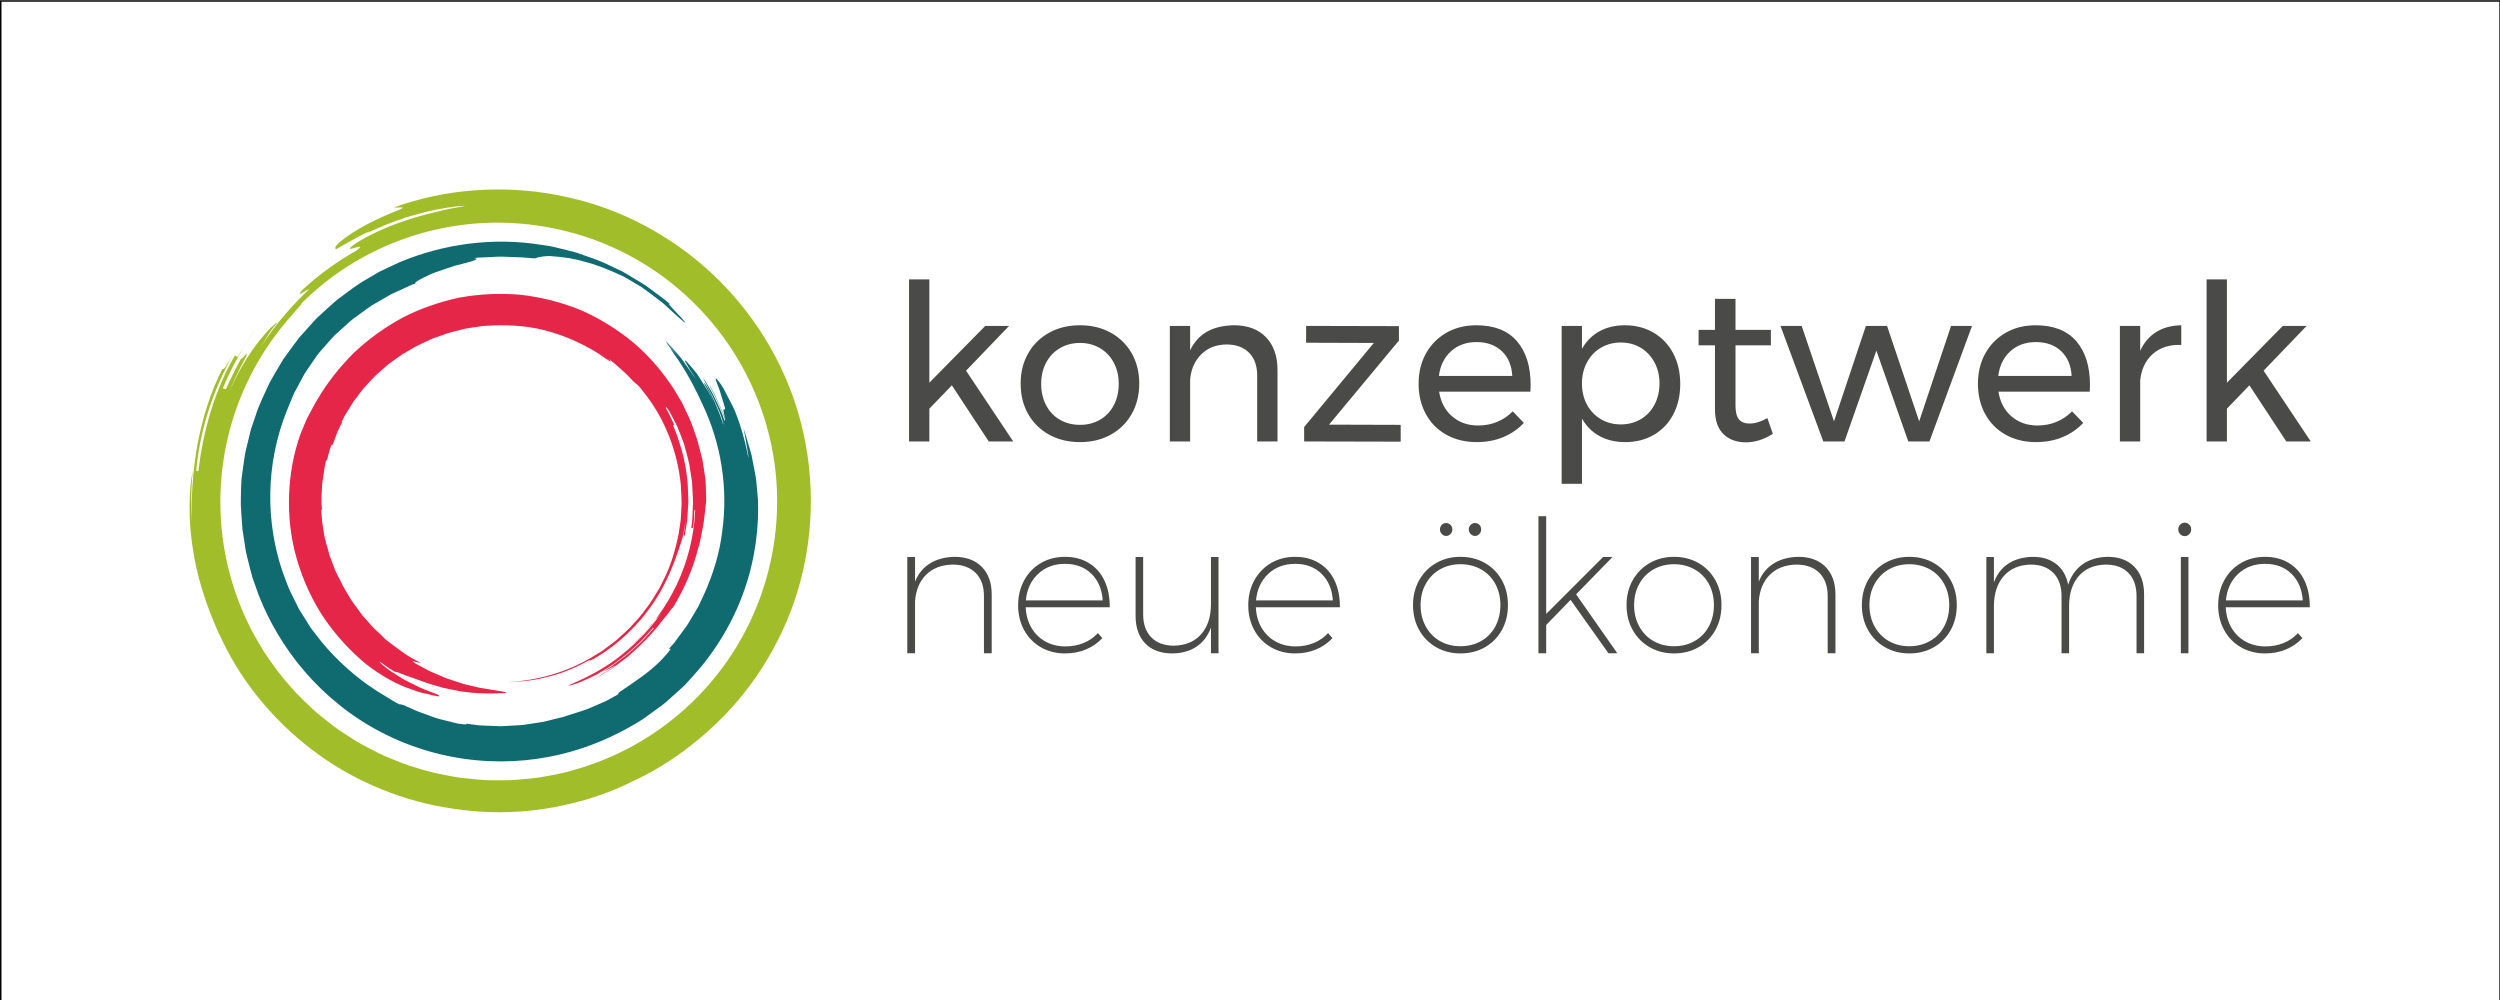 <?xml version="1.0" encoding="UTF-8" standalone="no"?>
<!-- Created with Inkscape (http://www.inkscape.org/) -->

<svg
   version="1.1"
   id="svg2"
   width="566.933"
   height="226.773"
   viewBox="0 0 566.933 226.773"
   sodipodi:docname="konzeptwerk.svg"
   inkscape:version="1.2.2 (b0a8486541, 2022-12-01)"
   xmlns:inkscape="http://www.inkscape.org/namespaces/inkscape"
   xmlns:sodipodi="http://sodipodi.sourceforge.net/DTD/sodipodi-0.dtd"
   xmlns="http://www.w3.org/2000/svg"
   xmlns:svg="http://www.w3.org/2000/svg">
  <defs
     id="defs6" />
  <sodipodi:namedview
     id="namedview4"
     pagecolor="#505050"
     bordercolor="#ffffff"
     borderopacity="1"
     inkscape:showpageshadow="0"
     inkscape:pageopacity="0"
     inkscape:pagecheckerboard="1"
     inkscape:deskcolor="#505050"
     showgrid="false"
     inkscape:zoom="2.6775634"
     inkscape:cx="251.72139"
     inkscape:cy="113.53606"
     inkscape:window-width="1920"
     inkscape:window-height="979"
     inkscape:window-x="0"
     inkscape:window-y="32"
     inkscape:window-maximized="1"
     inkscape:current-layer="g10">
    <inkscape:page
       x="0"
       y="0"
       id="page8"
       width="566.933"
       height="226.773" />
  </sodipodi:namedview>
  <g
     id="g10"
     inkscape:groupmode="layer"
     inkscape:label="Page 1"
     transform="matrix(1.333,0,0,-1.333,0,226.773)">
    <g
       id="g12"
       transform="scale(0.1)">
      <path
         d="m 1623.63,753.941 c -16.34,-0.421 -30.22,-4.195 -41.64,-11.312 -11.42,-7.125 -19.85,-17.391 -25.29,-30.797 v 41.793 h -13.2 V 589.91 h 13.2 v 88.61 c 1.46,19.058 7.8,34.097 19.01,45.097 11.2,10.996 26.13,16.703 44.78,17.125 16.76,0 29.85,-4.715 39.28,-14.14 9.42,-9.426 14.14,-22.52 14.14,-39.282 v -97.41 h 13.2 v 99.93 c 0,19.898 -5.61,35.555 -16.82,46.976 -11.21,11.414 -26.76,17.125 -46.66,17.125 z m 188.23,0 c -15.3,0 -28.97,-3.511 -41.01,-10.527 -12.05,-7.019 -21.53,-16.812 -28.44,-29.383 -6.91,-12.566 -10.37,-26.711 -10.37,-42.422 0,-15.711 3.4,-29.8 10.21,-42.257 6.81,-12.473 16.29,-22.211 28.44,-29.231 12.15,-7.019 25.87,-10.519 41.17,-10.519 12.77,0 24.61,2.238 35.5,6.75 10.89,4.5 20.22,10.949 27.97,19.328 l -7.54,8.48 c -6.71,-7.332 -14.82,-12.941 -24.35,-16.808 -9.54,-3.883 -19.85,-5.813 -30.96,-5.813 -12.57,0 -23.88,2.77 -33.93,8.32 -10.06,5.551 -18.02,13.36 -23.89,23.411 -5.86,10.058 -9.11,21.691 -9.74,34.878 h 142.98 c 0.21,16.762 -2.67,31.633 -8.64,44.629 -5.97,12.985 -14.77,23.094 -26.4,30.325 -11.62,7.226 -25.29,10.839 -41,10.839 z m -66.62,-74.16 c 1.67,18.641 8.59,33.672 20.74,45.094 12.14,11.414 27.44,17.125 45.88,17.125 18.43,0 33.41,-5.656 44.93,-16.969 11.52,-11.312 17.91,-26.39 19.17,-45.25 z m 314.86,73.844 V 673.5 c 0,-21.578 -5.55,-38.648 -16.66,-51.219 -11.1,-12.57 -26.5,-19.07 -46.19,-19.492 -16.55,0 -29.43,4.723 -38.65,14.141 -9.22,9.429 -13.83,22.519 -13.83,39.281 v 97.414 h -12.88 v -99.926 c 0,-20.109 5.5,-35.82 16.5,-47.14 11,-11.309 26.34,-16.957 46.03,-16.957 16.13,0.207 29.8,4.027 41.01,11.468 11.21,7.43 19.43,18.27 24.67,32.52 v -43.68 h 12.88 v 163.715 z m 143.29,0.316 c -15.3,0 -28.97,-3.511 -41.01,-10.527 -12.05,-7.019 -21.53,-16.812 -28.44,-29.383 -6.91,-12.566 -10.37,-26.711 -10.37,-42.422 0,-15.711 3.4,-29.8 10.21,-42.257 6.81,-12.473 16.29,-22.211 28.44,-29.231 12.15,-7.019 25.87,-10.519 41.17,-10.519 12.77,0 24.61,2.238 35.51,6.75 10.89,4.5 20.21,10.949 27.96,19.328 l -7.54,8.48 c -6.71,-7.332 -14.82,-12.941 -24.35,-16.808 -9.54,-3.883 -19.85,-5.813 -30.95,-5.813 -12.57,0 -23.89,2.77 -33.94,8.32 -10.06,5.551 -18.02,13.36 -23.88,23.411 -5.87,10.058 -9.12,21.691 -9.75,34.878 h 142.98 c 0.21,16.762 -2.67,31.633 -8.64,44.629 -5.97,12.985 -14.77,23.094 -26.4,30.325 -11.62,7.226 -25.29,10.839 -41,10.839 z m -66.62,-74.16 c 1.67,18.641 8.59,33.672 20.74,45.094 12.15,11.414 27.44,17.125 45.88,17.125 18.43,0 33.41,-5.656 44.93,-16.969 11.52,-11.312 17.91,-26.39 19.17,-45.25 z m 347.85,74.16 c -15.29,0 -29.07,-3.511 -41.32,-10.527 -12.26,-7.019 -21.9,-16.762 -28.91,-29.223 -7.02,-12.468 -10.53,-26.55 -10.53,-42.261 0,-15.93 3.51,-30.121 10.53,-42.578 7.01,-12.473 16.65,-22.211 28.91,-29.231 12.25,-7.019 26.03,-10.519 41.32,-10.519 15.5,0 29.38,3.5 41.64,10.519 12.25,7.02 21.84,16.758 28.75,29.231 6.91,12.457 10.37,26.648 10.37,42.578 0,15.711 -3.46,29.793 -10.37,42.261 -6.91,12.461 -16.5,22.204 -28.75,29.223 -12.26,7.016 -26.14,10.527 -41.64,10.527 z m 0,-12.57 c 12.99,0 24.67,-2.937 35.04,-8.797 10.37,-5.867 18.43,-14.094 24.19,-24.668 5.76,-10.586 8.65,-22.578 8.65,-35.976 0,-13.621 -2.89,-25.77 -8.65,-36.461 -5.76,-10.68 -13.82,-18.957 -24.19,-24.821 -10.37,-5.867 -22.05,-8.796 -35.04,-8.796 -12.99,0 -24.62,2.929 -34.88,8.796 -10.27,5.864 -18.33,14.141 -24.2,24.821 -5.86,10.691 -8.79,22.84 -8.79,36.461 0,13.398 2.93,25.39 8.79,35.976 5.87,10.574 13.93,18.801 24.2,24.668 10.26,5.86 21.89,8.797 34.88,8.797 z m -24.51,70.074 c -2.94,0 -5.4,-1.05 -7.38,-3.14 -2,-2.098 -2.99,-4.715 -2.99,-7.856 0,-2.937 1.05,-5.5 3.14,-7.699 2.09,-2.199 4.5,-3.301 7.23,-3.301 2.93,0 5.44,1.102 7.54,3.301 2.09,2.199 3.14,4.762 3.14,7.699 0,3.141 -1.05,5.758 -3.14,7.856 -2.1,2.09 -4.61,3.14 -7.54,3.14 z m 49.33,0 c -2.93,0 -5.45,-1.05 -7.54,-3.14 -2.09,-2.098 -3.14,-4.715 -3.14,-7.856 0,-2.937 1.05,-5.5 3.14,-7.699 2.09,-2.199 4.61,-3.301 7.54,-3.301 2.73,0 5.14,1.102 7.23,3.301 2.09,2.199 3.14,4.762 3.14,7.699 0,3.141 -0.99,5.758 -2.98,7.856 -1.99,2.09 -4.45,3.14 -7.39,3.14 z m 241.96,-221.535 -70.07,100.238 61.9,63.477 h -16.02 l -96.79,-96.785 v 166.234 h -13.2 V 589.91 h 13.2 v 48.078 l 41.48,42.731 64.42,-90.809 z m 96.47,164.031 c -15.29,0 -29.07,-3.511 -41.32,-10.527 -12.26,-7.019 -21.89,-16.762 -28.91,-29.223 -7.02,-12.468 -10.53,-26.55 -10.53,-42.261 0,-15.93 3.51,-30.121 10.53,-42.578 7.02,-12.473 16.65,-22.211 28.91,-29.231 12.25,-7.019 26.03,-10.519 41.32,-10.519 15.5,0 29.38,3.5 41.64,10.519 12.25,7.02 21.84,16.758 28.75,29.231 6.91,12.457 10.37,26.648 10.37,42.578 0,15.711 -3.46,29.793 -10.37,42.261 -6.91,12.461 -16.5,22.204 -28.75,29.223 -12.26,7.016 -26.14,10.527 -41.64,10.527 z m 0,-12.57 c 12.99,0 24.67,-2.937 35.04,-8.797 10.37,-5.867 18.43,-14.094 24.19,-24.668 5.76,-10.586 8.65,-22.578 8.65,-35.976 0,-13.621 -2.89,-25.77 -8.65,-36.461 -5.76,-10.68 -13.82,-18.957 -24.19,-24.821 -10.37,-5.867 -22.05,-8.796 -35.04,-8.796 -12.99,0 -24.62,2.929 -34.88,8.796 -10.27,5.864 -18.33,14.141 -24.19,24.821 -5.87,10.691 -8.8,22.84 -8.8,36.461 0,13.398 2.93,25.39 8.8,35.976 5.86,10.574 13.92,18.801 24.19,24.668 10.26,5.86 21.89,8.797 34.88,8.797 z m 211.16,12.57 c -16.34,-0.421 -30.22,-4.195 -41.63,-11.312 -11.42,-7.125 -19.85,-17.391 -25.3,-30.797 v 41.793 h -13.2 V 589.91 h 13.2 v 88.61 c 1.46,19.058 7.8,34.097 19.01,45.097 11.21,10.996 26.13,16.703 44.78,17.125 16.76,0 29.85,-4.715 39.28,-14.14 9.43,-9.426 14.14,-22.52 14.14,-39.282 v -97.41 h 13.2 v 99.93 c 0,19.898 -5.61,35.555 -16.81,46.976 -11.21,11.414 -26.77,17.125 -46.67,17.125 z m 189.17,0 c -15.29,0 -29.07,-3.511 -41.32,-10.527 -12.26,-7.019 -21.89,-16.762 -28.91,-29.223 -7.02,-12.468 -10.53,-26.55 -10.53,-42.261 0,-15.93 3.51,-30.121 10.53,-42.578 7.02,-12.473 16.65,-22.211 28.91,-29.231 12.25,-7.019 26.03,-10.519 41.32,-10.519 15.5,0 29.38,3.5 41.64,10.519 12.25,7.02 21.84,16.758 28.75,29.231 6.91,12.457 10.37,26.648 10.37,42.578 0,15.711 -3.46,29.793 -10.37,42.261 -6.91,12.461 -16.5,22.204 -28.75,29.223 -12.26,7.016 -26.14,10.527 -41.64,10.527 z m 0,-12.57 c 12.99,0 24.67,-2.937 35.04,-8.797 10.37,-5.867 18.43,-14.094 24.19,-24.668 5.76,-10.586 8.65,-22.578 8.65,-35.976 0,-13.621 -2.89,-25.77 -8.65,-36.461 -5.76,-10.68 -13.82,-18.957 -24.19,-24.821 -10.37,-5.867 -22.05,-8.796 -35.04,-8.796 -12.99,0 -24.62,2.929 -34.88,8.796 -10.27,5.864 -18.33,14.141 -24.19,24.821 -5.87,10.691 -8.8,22.84 -8.8,36.461 0,13.398 2.93,25.39 8.8,35.976 5.86,10.574 13.92,18.801 24.19,24.668 10.26,5.86 21.89,8.797 34.88,8.797 z m 337.17,12.57 c -16.76,-0.421 -30.85,-4.613 -42.26,-12.57 -11.42,-7.965 -19.64,-19.59 -24.67,-34.879 -2.94,15.082 -9.64,26.758 -20.11,35.035 -10.48,8.274 -23.88,12.414 -40.22,12.414 -16.34,-0.421 -30.12,-4.242 -41.33,-11.468 -11.21,-7.231 -19.43,-17.864 -24.66,-31.899 v 43.051 h -12.89 V 589.91 h 12.89 v 80.129 c 0,21.371 5.54,38.387 16.65,51.063 11.1,12.675 26.4,19.218 45.88,19.64 16.34,0 29.17,-4.715 38.49,-14.14 9.32,-9.426 13.99,-22.52 13.99,-39.282 v -97.41 h 12.88 v 80.129 c 0,21.57 5.5,38.652 16.5,51.223 11,12.566 26.24,19.058 45.72,19.48 16.55,0 29.43,-4.715 38.65,-14.14 9.22,-9.426 13.83,-22.52 13.83,-39.282 v -97.41 h 12.88 v 99.93 c 0,20.109 -5.5,35.82 -16.5,47.133 -11,11.312 -26.24,16.968 -45.72,16.968 z M 3710.12,589.91 h 12.89 v 163.715 h -12.89 z m 6.6,222.164 c -2.93,0 -5.5,-1.097 -7.7,-3.301 -2.2,-2.199 -3.3,-4.871 -3.3,-8.011 0,-3.352 1.1,-6.129 3.3,-8.328 2.2,-2.2 4.77,-3.297 7.7,-3.297 2.93,0 5.5,1.097 7.7,3.297 2.2,2.199 3.3,4.976 3.3,8.328 0,3.14 -1.1,5.812 -3.3,8.011 -2.2,2.204 -4.77,3.301 -7.7,3.301 z m 136.69,-58.133 c -15.29,0 -28.96,-3.511 -41,-10.527 -12.05,-7.019 -21.53,-16.812 -28.44,-29.383 -6.92,-12.566 -10.37,-26.711 -10.37,-42.422 0,-15.711 3.4,-29.8 10.21,-42.257 6.81,-12.473 16.29,-22.211 28.44,-29.231 12.15,-7.019 25.87,-10.519 41.16,-10.519 12.78,0 24.62,2.238 35.51,6.75 10.89,4.5 20.22,10.949 27.97,19.328 l -7.54,8.48 c -6.71,-7.332 -14.83,-12.941 -24.36,-16.808 -9.53,-3.883 -19.85,-5.813 -30.95,-5.813 -12.57,0 -23.88,2.77 -33.94,8.32 -10.05,5.551 -18.01,13.36 -23.88,23.411 -5.86,10.058 -9.11,21.691 -9.74,34.878 h 142.98 c 0.21,16.762 -2.67,31.633 -8.64,44.629 -5.97,12.985 -14.77,23.094 -26.4,30.325 -11.63,7.226 -25.29,10.839 -41.01,10.839 z m -66.61,-74.16 c 1.67,18.641 8.58,33.672 20.74,45.094 12.14,11.414 27.44,17.125 45.87,17.125 18.44,0 33.42,-5.656 44.94,-16.969 11.52,-11.312 17.91,-26.39 19.17,-45.25 H 3786.8"
         style="fill:#4a4a49;fill-opacity:1;fill-rule:nonzero;stroke:none"
         id="path14" />
      <path
         d="m 1723.72,950.215 -80.25,120.385 73.2,76.17 h -40.51 l -95.12,-96.61 v 175.75 h -34.55 V 950.215 h 34.55 v 55.735 l 38.28,39.75 62.79,-95.485 z m 113.7,197.665 c -19.82,0 -37.34,-4.21 -52.57,-12.63 -15.24,-8.42 -27.13,-20.13 -35.67,-35.11 -8.55,-14.99 -12.82,-32.14 -12.82,-51.46 0,-19.57 4.27,-36.85 12.82,-51.836 8.54,-14.989 20.43,-26.696 35.67,-35.114 15.23,-8.421 32.75,-12.632 52.57,-12.632 19.57,0 36.97,4.211 52.21,12.632 15.23,8.418 27.12,20.188 35.67,35.301 8.54,15.109 12.82,32.329 12.82,51.649 0,19.32 -4.28,36.47 -12.82,51.46 -8.55,14.98 -20.44,26.69 -35.67,35.11 -15.24,8.42 -32.64,12.63 -52.21,12.63 z m 0,-30.09 c 12.64,0 23.97,-2.97 34,-8.92 10.03,-5.94 17.84,-14.18 23.41,-24.71 5.57,-10.53 8.36,-22.48 8.36,-35.86 0,-13.62 -2.79,-25.76 -8.36,-36.41 -5.57,-10.65 -13.38,-18.89 -23.41,-24.706 -10.03,-5.825 -21.36,-8.731 -34,-8.731 -12.88,0 -24.33,2.906 -34.37,8.731 -10.03,5.816 -17.83,14.056 -23.41,24.706 -5.57,10.65 -8.36,22.79 -8.36,36.41 0,13.38 2.79,25.33 8.36,35.86 5.58,10.53 13.38,18.77 23.41,24.71 10.04,5.95 21.49,8.92 34.37,8.92 z m 261.95,30.09 c -36.66,-0.49 -61.56,-14.74 -74.68,-42.73 v 41.62 h -34.56 V 950.215 h 34.56 v 105.145 c 1.48,17.59 7.73,31.89 18.76,42.92 11.02,11.02 25.32,16.66 42.91,16.91 16.35,0 29.17,-4.65 38.46,-13.94 9.29,-9.29 13.93,-22.23 13.93,-38.82 V 950.215 h 34.56 v 121.495 c 0,23.78 -6.57,42.42 -19.69,55.92 -13.14,13.5 -31.21,20.25 -54.25,20.25 z m 122.62,-29.72 115.18,-0.37 -118.53,-143.056 v -24.519 l 164.23,-0.375 v 28.613 l -121.87,0.371 118.9,143.056 v 24.52 l -157.91,0.37 z m 289.44,29.72 c -19.07,0 -36.04,-4.27 -50.9,-12.81 -14.86,-8.55 -26.45,-20.32 -34.74,-35.3 -8.3,-14.99 -12.45,-32.14 -12.45,-51.47 0,-19.32 4.15,-36.53 12.45,-51.644 8.29,-15.109 19.94,-26.812 34.93,-35.109 14.98,-8.305 32.14,-12.449 51.46,-12.449 16.59,0 31.7,2.843 45.33,8.547 13.62,5.695 25.26,13.746 34.92,24.152 l -18.95,19.693 c -7.43,-7.681 -16.16,-13.627 -26.19,-17.838 -10.03,-4.214 -20.87,-6.316 -32.51,-6.316 -17.59,0 -32.39,5.203 -44.4,15.605 -12.02,10.409 -19.39,24.399 -22.11,41.989 h 155.31 c 0.25,2.47 0.37,6.19 0.37,11.14 0,31.96 -7.8,56.91 -23.41,74.88 -15.6,17.95 -38.64,26.93 -69.11,26.93 z m -63.53,-86.2 c 2.23,17.59 9.1,31.59 20.62,41.99 11.52,10.4 25.94,15.6 43.29,15.6 17.83,0 32.19,-5.14 43.1,-15.41 10.89,-10.29 16.84,-24.34 17.83,-42.18 z m 316.19,86.2 c -16.34,0 -30.78,-3.47 -43.28,-10.4 -12.51,-6.94 -22.36,-16.85 -29.54,-29.73 v 39.02 h -34.56 V 878.129 h 34.56 v 111.098 c 7.18,-12.883 17.09,-22.793 29.72,-29.723 12.64,-6.941 27.25,-10.406 43.85,-10.406 18.33,0 34.61,4.144 48.86,12.449 14.24,8.297 25.26,19.933 33.07,34.926 7.8,14.987 11.7,32.137 11.7,51.457 0,19.57 -3.96,36.91 -11.89,52.02 -7.93,15.11 -19.08,26.88 -33.44,35.3 -14.37,8.42 -30.72,12.63 -49.05,12.63 z m -6.68,-168.685 c -12.64,0 -23.97,2.973 -34,8.918 -10.03,5.946 -17.9,14.177 -23.6,24.707 -5.7,10.53 -8.54,22.6 -8.54,36.23 0,13.13 2.84,25.02 8.54,35.67 5.7,10.65 13.57,18.95 23.6,24.89 10.03,5.95 21.36,8.92 34,8.92 12.63,0 23.9,-2.97 33.81,-8.92 9.9,-5.94 17.71,-14.24 23.41,-24.89 5.69,-10.65 8.54,-22.54 8.54,-35.67 0,-13.38 -2.78,-25.4 -8.36,-36.04 -5.57,-10.66 -13.37,-18.951 -23.41,-24.897 -10.03,-5.945 -21.36,-8.918 -33.99,-8.918 z m 249.31,10.774 c -10.9,-6.196 -21.05,-9.289 -30.47,-9.289 -7.93,0 -13.87,2.351 -17.83,7.062 -3.97,4.699 -5.95,12.508 -5.95,23.408 v 102.55 h 60.2 v 26.38 h -60.2 v 52.76 h -34.92 v -52.76 h -27.87 v -26.38 h 27.87 v -108.87 c 0,-18.826 4.83,-32.881 14.49,-42.17 9.66,-9.289 22.29,-13.933 37.9,-13.933 15.6,0 30.96,4.832 46.07,14.492 z m 95.12,-39.754 h 36.04 l 54.25,154.565 54.25,-154.565 h 36.04 l 72.45,196.555 h -35.67 l -54.25,-162.372 -54.62,162.372 h -36.04 l -54.25,-162.372 -54.99,162.372 h -36.04 z M 3463,1147.88 c -19.08,0 -36.04,-4.27 -50.91,-12.81 -14.86,-8.55 -26.44,-20.32 -34.74,-35.3 -8.3,-14.99 -12.44,-32.14 -12.44,-51.47 0,-19.32 4.14,-36.53 12.44,-51.644 8.3,-15.109 19.94,-26.812 34.93,-35.109 14.98,-8.305 32.14,-12.449 51.46,-12.449 16.59,0 31.71,2.843 45.33,8.547 13.62,5.695 25.27,13.746 34.93,24.152 l -18.95,19.693 c -7.43,-7.681 -16.16,-13.627 -26.2,-17.838 -10.03,-4.214 -20.87,-6.316 -32.51,-6.316 -17.59,0 -32.39,5.203 -44.4,15.605 -12.02,10.409 -19.39,24.399 -22.11,41.989 h 155.31 c 0.25,2.47 0.38,6.19 0.38,11.14 0,31.96 -7.81,56.91 -23.41,74.88 -15.61,17.95 -38.64,26.93 -69.11,26.93 z m -63.54,-86.2 c 2.23,17.59 9.1,31.59 20.62,41.99 11.52,10.4 25.95,15.6 43.29,15.6 17.83,0 32.2,-5.14 43.1,-15.41 10.9,-10.29 16.84,-24.34 17.84,-42.18 z m 241.51,42.73 v 42.36 h -34.55 V 950.215 h 34.55 v 103.665 c 1.73,18.82 8.79,33.81 21.18,44.96 12.39,11.14 28.61,16.35 48.68,15.6 v 33.44 c -16.35,-0.25 -30.47,-4.02 -42.36,-11.33 -11.89,-7.31 -21.06,-18.02 -27.5,-32.14 z m 290.19,-154.195 -80.26,120.385 73.2,76.17 h -40.5 l -95.12,-96.61 v 175.75 h -34.55 V 950.215 h 34.55 v 55.735 l 38.27,39.75 62.8,-95.485 h 41.61"
         style="fill:#4a4a49;fill-opacity:1;fill-rule:nonzero;stroke:none"
         id="path16" />
      <path
         d="m 580.18,1291.26 c 6.011,4.53 14.914,11.68 29.679,20.1 14.52,8.86 34.817,19.18 63.028,30.38 28.371,10.98 -1.5,4.52 -2.387,6.73 86.836,31.35 184.172,38.76 277.547,20.96 11.41,-2.2 22.766,-4.81 34.047,-7.76 -0.016,0.05 -0.18,0.15 -0.168,0.21 89.504,-22.63 174.314,-70.97 241.734,-137.98 67.23,-67.12 117.29,-153.35 140.12,-246.736 23.28,-93.195 20.42,-192.434 -7.37,-283.113 -27.81,-90.711 -80.5,-172.25 -148.3,-233.442 -28.13,-25.648 -59.57,-49.218 -94.05,-69.089 -13.54,-7.79 -27.63,-14.872 -41.99,-21.532 -3.29,-1.558 -6.5,-3.269 -9.83,-4.758 -38.17,-17.351 -78.564,-29.66 -119.513,-37.21 -40.95,-7.649 -82.563,-10.219 -123.321,-7.711 -20.73,1.222 -41.226,3.679 -61.355,7.25 -0.602,0.101 -1.211,0.152 -1.813,0.261 -41.347,6.981 -81.711,19.391 -119.871,36.051 -38.211,16.578 -74.137,37.738 -106.508,62.641 -64.851,49.59 -116.363,112.769 -149.425,180.328 -20.422,40.609 -42.426,97.82 -51.286,154.246 -9.812,56.199 -7.562,110.039 -1.203,139.644 -3.066,-30.015 -3.578,-60.324 -1.511,-90.425 -1.602,45.269 1.64,90.488 9.527,134.976 8.594,44.282 21.801,88.059 42.363,128.399 1.071,-0.52 1.875,-0.9 4.207,2.13 2.407,3 5.918,9.63 13.899,22.31 -14.649,-26.01 -30.453,-60.04 -41.758,-95.68 -11.512,-35.569 -18.469,-72.53 -20.805,-102.323 l 3.547,-0.371 c 3.504,29.457 10.09,66.043 21.086,101.484 10.785,35.48 25.973,69.59 41.043,95.15 1.043,-0.58 3.121,-1.74 4.16,-2.32 1.074,-0.61 14.985,25.29 32.449,48.86 -8.468,-11.93 -20.925,-30.11 -31.418,-49.45 -10.961,-19.08 -19.859,-39.24 -25.589,-52.71 1.101,-0.45 3.3,-1.36 4.398,-1.82 0.551,-0.22 3.715,6.31 8.18,16.21 4.847,9.71 10.914,22.9 18.218,35.44 2.114,-1.1 18.122,22.73 5.196,-2.91 -9.856,-17.66 -18.211,-36.05 -25.848,-54.75 -3.211,-7.46 -6.371,-15.18 -9.371,-23.45 2.785,7.95 6.187,15.65 9.371,23.45 7.238,16.79 14.832,31.68 22.098,44.59 10.898,18.45 21.058,33.11 29.941,44.21 4.492,5.53 8.461,10.31 11.945,14.32 3.688,3.87 6.829,7.03 9.407,9.48 5.168,4.91 8.117,7.02 8.808,6.46 -18.136,-21.47 -15.359,-23.51 -31.66,-46.11 2.293,3.37 4.688,6.65 7.078,9.91 8.746,13.1 17.715,25.73 26.989,37.35 15.242,18.56 30.625,35.31 45.687,49.97 10.438,9.33 4.379,5.67 -1.801,1.99 -6.086,-3.75 -12.492,-7.39 -3.039,3.27 5.18,4.87 12.043,10.52 19.387,16.97 7.715,5.99 15.867,12.89 24.621,18.99 4.344,3.09 8.688,6.18 12.945,9.21 4.383,2.83 8.676,5.6 12.782,8.26 8.128,5.44 15.964,9.66 22.105,13.25 23.117,17.37 -28.488,-8.12 -5.262,9.33 11.645,8.8 43.93,26.14 78.403,38.16 34.297,12.52 70.129,19.81 84.351,23.32 21.602,3.89 28.879,5.14 26.09,5.29 -1.387,0.04 -5.273,-0.28 -11.098,-0.88 -5.832,-0.56 -13.597,-1.43 -22.636,-3.12 -18.207,-2.67 -41.477,-8.43 -65.215,-15.72 -23.75,-7.36 -47.5,-17.52 -67.41,-27.06 12.734,7.49 -0.614,1.24 -16.946,-7.37 -8.144,-4.33 -16.828,-9.59 -23.734,-13.31 -6.707,-4.05 -11.512,-6.83 -11.84,-6.32 -1.25,1.97 -2.668,4.06 8.895,13.89 z M 963.996,387.809 c 1.703,0.429 3.363,1 5.063,1.453 57.131,15.109 111.501,40.918 159.261,75.949 48.9,35.801 90.9,81.051 122.78,132.617 31.97,51.531 53.67,109.336 63.97,169.238 10.41,59.864 9.24,121.649 -3.69,181.004 -12.86,59.36 -37.37,116.21 -71.59,166.46 -34.19,50.28 -78.07,93.94 -128.57,127.74 -50.44,33.89 -107.52,57.72 -167.079,70 -59.536,12.43 -121.293,13.51 -181.024,2.8 -59.734,-10.62 -117.34,-32.91 -168.746,-65.07 -29.269,-18.27 -56.215,-40.03 -80.855,-64.13 0.328,-0.12 -0.012,-0.91 -1.797,-3.03 -3.856,-5.25 -14.645,-16.34 -31.922,-37.61 -37.649,-46.64 -66.285,-100.49 -83.906,-157.882 -17.668,-57.371 -24.317,-118.211 -19.477,-178.2 4.754,-59.582 20.922,-118.257 47.469,-171.886 0.242,-0.492 0.449,-1 0.695,-1.481 6.074,-12.211 12.82,-24.062 19.945,-35.691 0.883,-1.442 1.672,-2.93 2.575,-4.371 7.078,-11.27 14.734,-22.18 22.742,-32.828 1.051,-1.391 2.012,-2.86 3.074,-4.243 8.035,-10.437 16.609,-20.468 25.481,-30.218 1.32,-1.45 2.543,-2.981 3.878,-4.41 8.223,-8.829 16.954,-17.18 25.825,-25.372 2.504,-2.296 4.879,-4.738 7.433,-6.976 7.403,-6.582 15.227,-12.633 23.032,-18.711 4.562,-3.531 8.992,-7.231 13.679,-10.59 6.469,-4.66 13.238,-8.871 19.934,-13.191 6.234,-4.008 12.383,-8.149 18.804,-11.86 5.743,-3.34 11.704,-6.25 17.583,-9.34 7.718,-4.039 15.394,-8.16 23.328,-11.761 4.832,-2.207 9.812,-4.047 14.718,-6.09 9.336,-3.859 18.672,-7.719 28.243,-10.981 3.718,-1.277 7.531,-2.257 11.285,-3.437 10.758,-3.371 21.562,-6.609 32.539,-9.223 3.605,-0.859 7.265,-1.437 10.89,-2.207 10.918,-2.34 21.875,-4.511 32.934,-6.082 5.18,-0.73 10.398,-1.078 15.598,-1.64 9.461,-1.039 18.925,-2.059 28.429,-2.508 6.637,-0.313 13.286,-0.153 19.93,-0.18 8.516,-0.043 17.027,-0.18 25.527,0.238 5.871,0.289 11.707,1.012 17.563,1.52 9.555,0.84 19.113,1.621 28.598,3.039 4.007,0.594 7.96,1.504 11.953,2.203 11.363,2 22.711,4.109 33.898,6.938"
         style="fill:#a2bd2a;fill-opacity:1;fill-rule:nonzero;stroke:none"
         id="path18" />
      <path
         d="m 1137.75,597.25 c 0.78,-1.059 7.1,4.012 -0.76,-5.559 -24.91,-30.293 -52.5,-46.652 -84.08,-68.55 l -1.32,-3.192 c -6.59,-3.629 -13.25,-7.301 -19.97,-11.008 -6.87,-3.382 -14.16,-6.089 -21.27,-9.23 -14.049,-6.75 -29.44,-10.68 -44.526,-15.633 -6.781,-2.84 -14.113,-3.848 -21.144,-5.84 -7.11,-1.707 -14.157,-3.726 -21.305,-5.226 l -21.684,-3.262 c -7.214,-1.172 -14.429,-2.359 -21.75,-2.461 l -21.867,-1.25 -5.465,-0.328 -5.464,0.211 -10.934,0.43 c -7.277,0.359 -14.59,0.367 -21.852,0.937 l -21.664,2.902 c 1.379,-0.961 2,-1.75 -3.816,-1.203 -3.027,0.383 -6.195,0.774 -9.488,1.192 -3.231,0.781 -6.586,1.59 -10.051,2.429 -6.922,1.719 -14.289,3.551 -21.981,5.461 -7.679,1.942 -15.261,5.328 -23.257,8.032 -7.934,2.886 -16.204,5.488 -23.942,9.589 -4.73,2.059 -9.457,4.118 -14.101,6.149 -3.801,1.262 -5.059,1.039 -5.844,0.91 -7.356,3.02 -13.453,7.488 -19.629,11.039 -6.09,3.711 -11.883,7.242 -17.453,10.641 -36.336,22.992 -69.192,52.109 -97.028,86.031 l -10.089,13.027 c -3.289,4.41 -7.036,8.532 -9.723,13.364 -5.867,9.367 -11.746,18.757 -17.641,28.168 -4.937,9.98 -9.89,19.968 -14.851,30 -4.809,10.121 -8.141,20.894 -12.356,31.378 -29.648,85.149 -30.136,184.418 6.348,275.652 3.941,9.61 7.883,19.24 11.812,28.83 4.911,9.17 9.809,18.32 14.68,27.42 l 3.68,6.84 c 1.336,2.21 2.867,4.29 4.293,6.43 2.91,4.25 5.812,8.5 8.703,12.73 2.914,4.23 5.816,8.44 8.707,12.63 2.922,4.18 6.516,7.8 9.734,11.69 4.977,5.6 10.118,11.4 15.387,17.33 2.535,3.07 5.488,5.8 8.539,8.48 3.012,2.71 6.051,5.46 9.117,8.23 6.219,5.41 12.164,11.37 18.836,16.51 6.828,4.94 13.699,9.92 20.559,14.89 3.453,2.46 6.816,5.03 10.32,7.37 3.653,2.11 7.301,4.22 10.926,6.32 7.242,4.19 14.422,8.34 21.469,12.43 7.285,3.62 14.672,6.73 21.718,10.01 7.165,3.02 13.762,6.85 20.79,8.88 -2.782,0.97 3.441,4.83 14.066,10.12 5.351,2.49 11.613,5.98 18.719,8.45 7.175,2.44 14.781,5.02 22.246,7.56 3.761,1.27 7.488,2.54 11.105,3.77 3.664,1.02 7.266,1.78 10.653,2.66 6.781,1.69 12.804,3.28 17.414,4.7 9.211,2.83 12.785,4.97 5.257,5.76 5.004,0.91 10.403,1.01 15.957,1.26 5.551,0.25 11.27,0.51 17,0.78 11.461,0.97 22.969,0.16 33.317,-0.26 20.758,-0.14 36.609,-2.89 38.332,-1.92 2.562,1.19 6.508,2.25 12.746,2.97 3.113,0.32 6.828,0.71 11.18,0.7 4.308,-0.23 9.293,-0.64 15.07,-1.26 11.543,-1.31 26.43,-2.85 44.547,-8.45 18.508,-4.4 40.058,-12.89 65.608,-24.83 9.62,-5.4 20.4,-11.77 31.35,-18.4 10.52,-7.28 20.78,-15.45 30.52,-22.76 2.4,-1.87 4.84,-3.6 7.06,-5.49 2.14,-1.98 4.22,-3.91 6.23,-5.78 4.04,-3.72 7.81,-7.2 11.19,-10.31 6.79,-6.22 12.11,-10.96 15.21,-13.35 4.41,-3.71 4.44,-3 2.28,-0.08 -2.18,2.93 -7.3,8.16 -12.2,13.38 -9.89,10.44 -19.97,20.96 -10.11,13.43 -3.92,3.4 -7.47,7.23 -11.7,10.24 l -12.46,9.31 c -8.43,6.01 -16.36,12.76 -25.24,18.08 l -26.63,15.92 -6.67,3.94 -7,3.31 -14.02,6.59 c -18.38,9.52 -38.215,15.38 -57.559,22.37 -9.894,2.77 -19.933,5.04 -29.894,7.54 -5.004,1.15 -9.953,2.58 -15,3.48 l -15.227,2.24 c -81.086,13.14 -165.156,1.89 -240.547,-29.6 l -27.8,-12.99 c -4.711,-2.02 -9.161,-4.53 -13.516,-7.22 l -13.199,-7.83 c -18.055,-9.76 -33.93,-22.81 -50.477,-34.84 -8.016,-6.35 -15.297,-13.58 -22.961,-20.35 l -11.34,-10.36 c -3.816,-3.41 -6.976,-7.48 -10.492,-11.2 l -20.535,-22.89 c -6.406,-8 -12.254,-16.47 -18.383,-24.71 l -9.074,-12.47 -7.898,-13.26 c -5.161,-8.91 -10.59,-17.69 -15.473,-26.76 -8.496,-18.78 -18.137,-37.15 -24.164,-57.006 l -5.09,-14.676 c -0.824,-2.453 -1.75,-4.879 -2.477,-7.359 l -1.855,-7.551 -7.344,-30.258 c -2.078,-10.168 -3.168,-20.539 -4.765,-30.824 -0.696,-5.156 -1.555,-10.305 -2.106,-15.484 l -0.777,-15.625 c -0.032,-7.114 -0.649,-16.766 -0.489,-28.645 0.817,-11.875 1.356,-26.023 2.782,-42.019 1.222,-7.95 2.515,-16.375 3.879,-25.25 0.687,-4.43 1.394,-8.973 2.117,-13.622 1.012,-4.593 2.277,-9.246 3.445,-14.019 2.469,-9.52 4.762,-19.516 7.695,-29.707 3.567,-10 7.258,-20.356 11.067,-31.024 16.715,-42.043 41.898,-86.761 76.894,-127.441 34.766,-40.691 79.2,-77.371 130.098,-103.828 50.746,-26.652 107.367,-43.043 163.242,-48.141 55.906,-5.371 110.856,0.699 159.203,14.348 48.5,13.562 90.16,34.5 123.76,55.691 8.04,5.828 15.75,11.418 23.11,16.758 7.35,5.363 14.45,10.32 20.32,16.024 6.09,5.449 11.82,10.57 17.16,15.359 5.37,4.758 10.39,9.148 14.35,13.82 3.97,4.418 7.91,8.821 11.85,13.219 35.83,39.398 67.26,90.801 85.75,144.762 18.98,53.851 24.96,109.242 23.06,153.972 -0.94,10.227 -1.89,20.504 -2.83,30.813 -1.04,10.266 -3.62,20.379 -5.4,30.551 l -2.98,15.207 -4.38,14.898 c -3.11,9.86 -5.48,19.906 -9.23,29.496 2.52,-9.219 3.54,-18.465 5.19,-26.996 1.25,-8.633 3.34,-16.586 3.49,-24.289 -7.43,40.828 -21.41,80.236 -29.55,93.996 -4.99,9.84 -9.08,17.69 -12.39,23.83 -3.11,6.26 -6.66,10.17 -8.67,13.12 -4.38,5.74 -5.64,6.08 -5.04,3.18 0.54,-2.94 3.15,-9.02 5.98,-16.45 2.34,-7.63 5.06,-16.48 7.55,-24.57 3.99,-11.2 1.82,-9.81 0.37,-9.98 -1.58,-0.22 -1.63,-1.65 3.12,-19.325 -2.27,6.152 -3.73,11.758 -6.05,16.565 -2.23,4.85 -4.29,9.33 -6.35,13.82 -4.31,8.86 -7.65,18.27 -14.76,29.42 -0.83,0.39 1.38,-3.73 4.98,-9.92 3.05,-6.48 7.15,-15.21 11.05,-23.5 1.93,-4.15 3.82,-8.2 5.5,-11.807 1.51,-3.672 2.46,-7.047 3.27,-9.547 1.54,-5.043 1.72,-6.902 -0.58,-2.906 -3.21,12.254 -9.88,23.96 -15.49,36.19 l -4.4,9.1 c -1.49,3.02 -3.45,5.79 -5.14,8.69 -3.45,5.75 -6.87,11.47 -10.23,17.07 0.79,-4.81 13.31,-23.67 21.02,-43.18 9.32,-18.765 14.36,-37.46 12.62,-35.937 -3.11,13.618 -26.07,68.327 -32.58,70.427 -0.55,0.24 2.45,-5.22 6.4,-12.13 0.99,-1.72 2.04,-3.54 3.1,-5.39 0.89,-1.93 1.8,-3.9 2.68,-5.82 1.76,-3.85 3.44,-7.52 4.78,-10.47 -4.26,9 -8.22,17.52 -13.14,24.7 -4.62,7.32 -8.85,14.04 -12.63,20.03 -3.54,6.12 -8.03,10.56 -11.16,14.65 -3.31,3.97 -6.02,7.09 -8.05,9.24 -4.04,4.31 -5.34,4.72 -3.18,0.33 1.08,-2.19 3.03,-5.58 5.92,-10.28 1.48,-2.34 3.16,-5.01 5.07,-8.04 0.98,-1.5 2.01,-3.1 3.1,-4.78 0.92,-1.79 1.9,-3.67 2.93,-5.65 -2.86,5.51 -7.14,10.84 -11.2,16.74 -4.12,5.87 -8.44,12.03 -12.78,18.22 -9.39,11.84 -19.89,23.08 -28.71,32.76 0.03,-0.05 0.07,-0.13 0.1,-0.19 4.28,-4.94 10.13,-11.67 15.89,-18.31 5.76,-6.63 11.55,-13.05 14.82,-18.15 -4.09,6.21 -9.36,11.49 -14.27,17.06 l -14.87,16.62 c 1.28,-2.08 2.69,-4.38 4.17,-6.78 6.92,-8.64 14.66,-16.63 21.6,-25.8 -5.79,7.88 -12.9,14.74 -19.3,22.21 4.09,-6.23 8.95,-13.16 14.31,-20.65 19.54,-28.91 33.84,-58.56 41.42,-75.36 32.32,-67.183 44.49,-144.015 34.07,-217.687 -4.33,-36.996 -15.62,-72.882 -30.81,-106.593 l -5.9,-12.59 c -1.99,-4.18 -3.74,-8.488 -6.31,-12.36 l -14.22,-23.871 c -2.17,-4.097 -5.13,-7.687 -7.86,-11.418 l -8.26,-11.16 -8.22,-11.191 c -2.91,-3.578 -6.19,-6.879 -9.26,-10.34"
         style="fill:#0f6b70;fill-opacity:1;fill-rule:nonzero;stroke:none"
         id="path20" />
      <path
         d="m 1172.04,989.82 c 1.88,-3.601 3.38,-7.355 4.69,-11.183 l 4.17,-11.379 c 2.74,-7.598 5.8,-15.086 7.52,-23.028 -1.71,8.45 -4.98,16.442 -7.76,24.602 -2.94,8.109 -5.48,16.414 -9.47,24.121 -3.69,7.827 -7.29,15.737 -11.15,23.517 l -13.34,22.44 c -18.99,29.18 -41.8,56.24 -68.64,79.02 -27.02,22.52 -57.21,41.22 -89.501,55.49 -32.629,13.52 -67.086,22.11 -102,26.24 -35.02,3.11 -70.207,1.55 -104.559,-4.68 -34.125,-7.21 -67.113,-18.64 -97.719,-34.44 -30.187,-16.51 -58.023,-36.56 -82.515,-59.83 -23.805,-23.9 -44.871,-50.08 -61.481,-78.63 -4.555,-6.89 -9.949,-18.06 -15.922,-28.975 -3.152,-5.398 -5.179,-11.289 -7.461,-16.523 -2.179,-5.285 -4.168,-10.094 -5.754,-13.941 -22.355,-62.508 -27.152,-140.571 -6.097,-212.875 10.543,-35.981 26.293,-70.465 46.672,-100.696 20.691,-29.992 44.961,-55.992 70.504,-77.218 26.253,-20.422 52.039,-34.274 71.492,-41.133 9.711,-3.508 17.359,-6.391 22.828,-7.809 5.433,-1.191 8.551,-1.879 8.551,-1.879 15.824,-4.351 31.625,-7.16 17.019,-0.39 -7.383,3.078 -17.89,6.398 -28.73,11.461 -5.36,2.66 -10.942,5.429 -16.524,8.199 -2.785,1.398 -5.566,2.789 -8.32,4.168 -2.723,1.441 -5.23,3.203 -7.781,4.75 -9.985,6.57 -19.586,11.89 -25.567,17.203 -6.14,5.066 -9.793,8.449 -9.379,8.988 0.211,0.27 3.465,-1.949 8.25,-5.422 2.434,-1.668 5.082,-3.898 8.227,-5.84 3.16,-1.918 6.535,-3.968 9.91,-6.019 0.363,0.582 3.34,-0.231 7.774,-1.867 4.503,-1.524 10.144,-4.434 16.8,-6.383 13.075,-4.348 27.321,-10.109 34.762,-12.231 3.824,-1.117 12.09,-3.539 22.629,-6.628 5.422,-1.09 11.418,-2.301 17.703,-3.571 6.301,-1.129 12.742,-2.969 19.461,-3.34 26.539,-3.789 53.137,-2.461 60.645,-2.379 23.011,1.122 -0.52,3.45 -34.993,9.211 -8.597,2.028 -17.898,4.231 -27.445,6.489 -9.422,2.879 -18.973,6.308 -28.383,9.3 -9.281,3.442 -18.043,7.75 -26.375,11.149 -4.218,1.59 -7.996,3.793 -11.617,5.762 -3.644,1.949 -7.074,3.781 -10.25,5.468 -12.777,6.719 -12.016,8.02 -8.574,6.871 3.687,-0.718 10.57,-2.878 11.019,-1.96 -25.683,12.21 -36.195,22.269 -58.953,38.941 0.055,0.059 -0.867,1.019 -2.586,2.711 -1.742,1.668 -4.254,4.066 -7.359,7.039 -3.125,2.949 -6.852,6.469 -11,10.379 -3.781,4.269 -7.949,8.969 -12.336,13.91 -2.199,2.469 -4.453,4.988 -6.742,7.559 -2.031,2.769 -4.09,5.589 -6.164,8.421 -4.063,5.719 -8.582,11.219 -12.321,17.051 -6.925,12 -14.464,22.903 -18.507,32.703 0,0 -1.629,3.153 -5.664,10.95 -0.957,1.98 -2.235,4.183 -3.356,6.843 -1.016,2.707 -2.156,5.743 -3.433,9.141 -1.274,3.406 -2.68,7.168 -4.231,11.316 -0.773,2.079 -1.586,4.25 -2.434,6.524 -0.601,2.351 -1.23,4.805 -1.89,7.363 -3.492,13.664 -4.184,13.508 -4.844,13.352 0.664,0.156 0.664,0.156 1.332,0.312 -2.875,6.594 -4.144,17.172 -5.691,27.66 -2.016,10.446 -1.848,21.106 -2.625,28.157 0.683,0.031 0.683,0.031 1.371,0.062 -2.086,14.031 -0.485,28.16 0.094,42.242 0.476,7.035 2.097,13.938 3.015,20.918 1.012,6.977 1.93,13.965 3.828,20.766 0.664,-0.156 0.664,-0.156 1.332,-0.313 1.778,6.801 3.547,13.578 4.875,18.672 1.453,5.047 3.153,8.172 3.375,8.094 0.653,-0.219 0.653,-0.219 1.301,-0.438 2.883,6.383 5.859,16.434 9.34,24.418 3.734,7.875 6.75,14.165 7.363,13.856 -0.613,0.309 -0.613,0.309 -1.23,0.613 1.511,3.153 2.996,6.254 4.461,9.313 1.769,2.89 3.511,5.742 5.23,8.545 3.434,5.61 6.77,11.07 10.02,16.38 3.765,4.95 7.437,9.78 11.023,14.5 3.59,4.71 6.934,9.44 11.008,13.43 7.871,8.17 14.773,16.68 23.16,23.37 4,3.53 7.961,7.02 11.899,10.5 3.902,3.52 8.421,6.24 12.57,9.4 2.832,2.02 5.683,4.05 8.558,6.11 2.813,2.13 5.758,4.12 8.93,5.8 6.18,3.61 12.438,7.27 18.766,10.96 6.453,3.47 13.34,6.29 20.066,9.56 3.426,1.5 6.695,3.42 10.289,4.62 3.563,1.26 7.145,2.53 10.739,3.8 14.156,5.78 29.414,8.91 44.613,12.79 7.765,1.17 15.582,2.35 23.429,3.54 3.907,0.78 7.879,1.04 11.875,1.15 l 11.985,0.62 c 31.93,1.06 64.816,-1.44 95.762,-10.83 31.019,-8.89 60.406,-22.56 86.598,-39.75 11.08,-8.35 23.19,-15.62 12.79,-6.17 11.68,-7.88 21.42,-18.18 32.01,-27.38 9.41,-10.42 12.17,-12.66 14.93,-14.93 2.75,-2.27 5.82,-4.31 14.08,-15.81 35.38,-44.307 56.34,-99.455 62.16,-155.885 0.55,-14.203 2.19,-28.41 0.81,-42.621 -0.55,-7.082 -0.26,-14.258 -1.44,-21.27 l -3.22,-21.082 c -5.75,-27.734 -13.74,-55.332 -27.15,-80.464 l -4.62,-9.602 -5.56,-9.086 c -3.79,-6.012 -7.2,-12.27 -11.27,-18.09 -8.61,-11.301 -16.67,-23.051 -26.72,-33.16 -9.12,-10.961 -20.24,-19.91 -30.61,-29.609 -5.57,-4.403 -11.37,-8.52 -17.02,-12.821 -2.88,-2.082 -5.61,-4.379 -8.59,-6.289 l -9.12,-5.519 C 965.602,556.66 908.883,541.551 851.977,540.238 c 28.429,0.793 53.578,2.422 77.73,9.063 24.441,5.371 47.762,15.187 72.843,28.758 0.33,-0.598 0.98,-1.778 13.3,5.703 37.07,22.238 71.34,55.566 94.49,89.937 23.7,34.223 35.76,68.641 43.15,88.957 2.03,6.946 4.8,13.731 7.72,24.27 1.04,5.426 2.25,11.687 3.71,19.242 0.57,3.832 1.69,7.953 1.91,12.578 0.25,4.625 0.53,9.645 0.84,15.121 -0.57,-7.297 -0.3,-14.668 -1.52,-21.883 l -3.31,-21.679 c 0.67,-0.125 2.02,-0.375 2.02,-0.375 1.2,7.265 2.43,14.754 3.69,22.414 1.19,7.676 1.14,15.66 1.8,23.691 0.25,4.028 0.5,8.086 0.76,12.16 -0.16,4.082 -0.32,8.184 -0.48,12.301 -0.53,8.211 -0.23,16.578 -1.42,24.797 -3.12,33.164 -12.93,65.273 -24.12,92.609 0,0 1.25,0.551 1.88,0.828 -4.46,8.864 -8.3,18.063 -13.24,26.66 -1.42,3.48 -1.34,4.34 -0.03,3.04 1.27,-1.33 4.06,-4.67 6.86,-10.231 2.98,-5.465 6.75,-12.715 11.09,-21.242 3.79,-8.762 7.47,-19.09 11.72,-30.086 3.16,-11.324 6.72,-23.473 9.36,-36.062 1.01,-6.368 2.02,-12.797 3.04,-19.227 l 1.52,-9.633 0.53,-9.679 c 0.69,-12.844 1.75,-25.403 0.69,-37.11 -0.26,-5.855 -0.52,-11.5 -0.76,-16.855 -0.1,-5.375 -1.32,-10.352 -1.84,-15.043 0.67,-0.094 2.03,-0.282 2.71,-0.375 0.62,5.043 1.87,10.019 1.97,15.117 l 0.77,15.238 1.37,-0.062 c -2.15,-45.879 -13.11,-87.379 -30.91,-125.461 -17.95,-38.02 -42.87,-72.969 -76.76,-104 2.83,2.582 6.38,5.812 10.28,9.351 3.74,3.711 7.46,8.102 11.37,12.309 3.86,4.262 7.72,8.519 11.25,12.422 3.16,4.219 6.02,8.051 8.32,11.121 0.54,-0.41 1.09,-0.832 10.29,11.476 -17.49,-25.339 -41.19,-50.918 -68.14,-72.57 -26.71,-22.117 -57.78,-38.156 -86.024,-50.187 -7.101,-2.961 -6.89,-3.621 0.621,-1.59 7.664,1.621 22.016,7.64 42.883,18.07 9.89,6.199 19.34,11.32 27.65,17.238 8.15,6.153 16.04,11.86 23.69,17.86 7.19,6.551 14.39,13.09 21.95,19.961 7.07,7.359 14.14,15.422 22.03,24.031 l 1.06,-0.871 c -5.28,-5.77 -11.22,-12.25 -17.48,-19.102 -6.19,-6.918 -13.97,-12.929 -21.06,-19.617 -6.99,-6.851 -15.23,-12.18 -22.53,-17.891 -3.71,-2.781 -7.33,-5.48 -10.8,-8.082 -3.66,-2.308 -7.17,-4.519 -10.48,-6.609 -6.5,-4.348 0.44,-0.738 7.44,2.922 7.13,3.43 13.35,8.328 7.36,3.16 -6.48,-4.512 -13.4,-8.32 -20.05,-12.582 l -10.02,-6.301 c -3.48,-1.828 -6.97,-3.66 -10.49,-5.508 10.93,4.692 21.57,11.961 33,18.809 5.83,3.262 11.07,7.602 16.57,11.672 5.43,4.16 11.05,8.187 16.41,12.527 20.68,18.25 40.28,37.864 54.32,56.981 4.88,6.191 10.27,12.07 13.64,16.953 3.45,4.84 5.95,7.957 6.53,7.598 20.66,33.937 34.39,67.425 42.32,98.312 1.1,3.836 2.18,7.617 3.26,11.344 1.07,3.722 1.52,7.515 2.3,11.176 1.44,7.347 2.83,14.472 4.18,21.386 2.09,13.86 3.03,26.907 4.61,38.977 0.15,4.015 -0.02,12.086 -0.43,22.683 -0.4,5.282 -0.05,11.274 -1.23,17.567 -0.95,6.312 -1.96,13.062 -3.01,20.062 -0.56,3.496 -1.13,7.055 -1.7,10.653 -0.91,3.527 -1.82,7.093 -2.74,10.675 -1.87,7.161 -3.75,14.379 -5.61,21.473 -2.33,6.945 -4.96,13.664 -7.3,20.141 -2.48,6.422 -4.38,12.742 -7.26,18.101"
         style="fill:#e62648;fill-opacity:1;fill-rule:nonzero;stroke:none"
         id="path22" />
      <path
         d="M 1.25,-1.25 H 4253.22 V 1699.54 H 1.25 Z"
         style="fill:none;stroke:#000000;stroke-width:2.5;stroke-linecap:butt;stroke-linejoin:miter;stroke-miterlimit:4;stroke-dasharray:none;stroke-opacity:1"
         id="path24" />
    </g>
  </g>
</svg>
